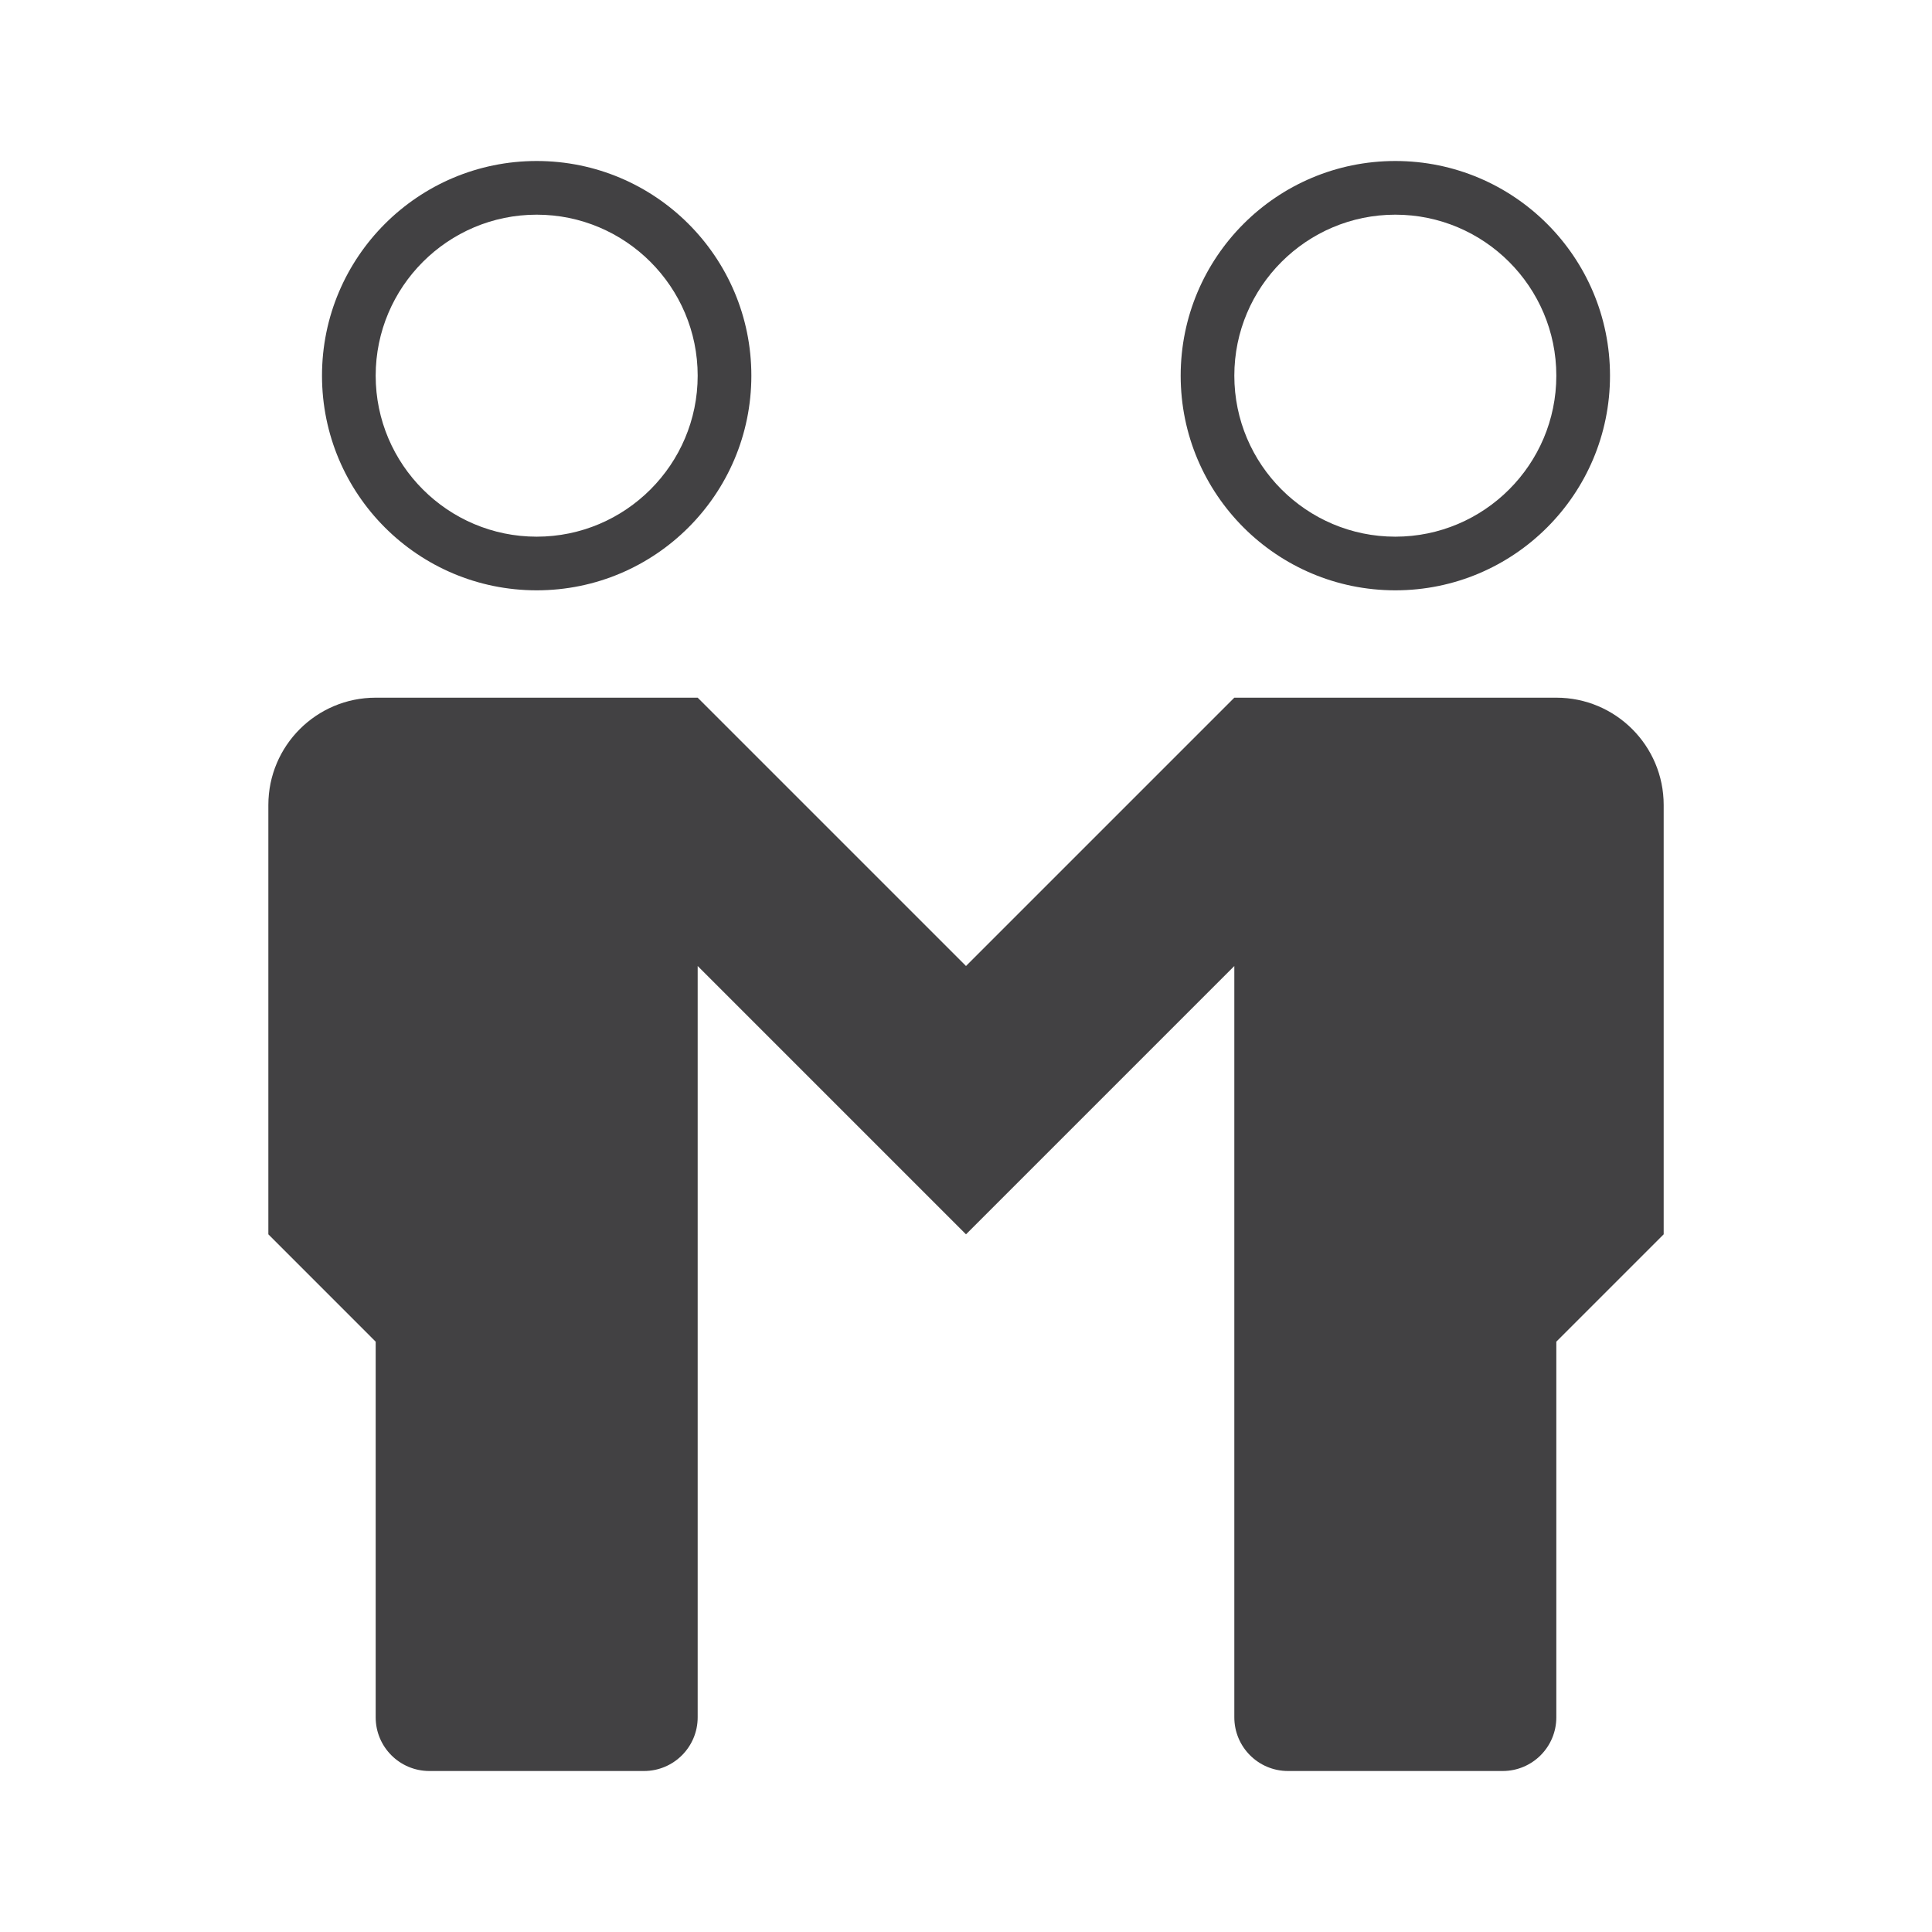 <?xml version="1.0" encoding="utf-8"?>
<!-- Generator: Adobe Illustrator 16.0.0, SVG Export Plug-In . SVG Version: 6.00 Build 0)  -->
<!DOCTYPE svg PUBLIC "-//W3C//DTD SVG 1.1//EN" "http://www.w3.org/Graphics/SVG/1.1/DTD/svg11.dtd">
<svg version="1.1" id="Layer_1" xmlns="http://www.w3.org/2000/svg" xmlns:xlink="http://www.w3.org/1999/xlink" x="0px" y="0px"
	 width="60px" height="60px" viewBox="0 0 60 60" enable-background="new 0 0 60 60" xml:space="preserve">
<g>
	<path fill="#424143" d="M43.333,18.333c3.682,0,6.667-2.985,6.667-6.667S47.015,5,43.333,5s-6.666,2.985-6.666,6.667
		S39.651,18.333,43.333,18.333z M43.333,6.667c2.758,0,5,2.243,5,5c0,2.757-2.242,5-5,5c-2.757,0-5-2.243-5-5
		C38.333,8.91,40.576,6.667,43.333,6.667z"/>
	<path fill="#424143" d="M48.333,21.667h-10L30,30l-8.333-8.333h-10c-1.841,0-3.333,1.493-3.333,3.333v13.333l3.333,3.334v11.666
		c0,0.921,0.746,1.667,1.667,1.667H20c0.921,0,1.667-0.746,1.667-1.667V30L30,38.333L38.333,30v23.333
		C38.333,54.254,39.079,55,40,55h6.667c0.921,0,1.666-0.746,1.666-1.667V41.667l3.334-3.334V25
		C51.667,23.159,50.174,21.667,48.333,21.667z"/>
	<path fill="#424143" d="M16.667,18.333c3.682,0,6.667-2.985,6.667-6.667S20.348,5,16.667,5S10,7.985,10,11.667
		S12.985,18.333,16.667,18.333z M16.667,6.667c2.757,0,5,2.243,5,5c0,2.757-2.243,5-5,5c-2.757,0-5-2.243-5-5
		C11.667,8.91,13.91,6.667,16.667,6.667z"/>
</g>
</svg>
